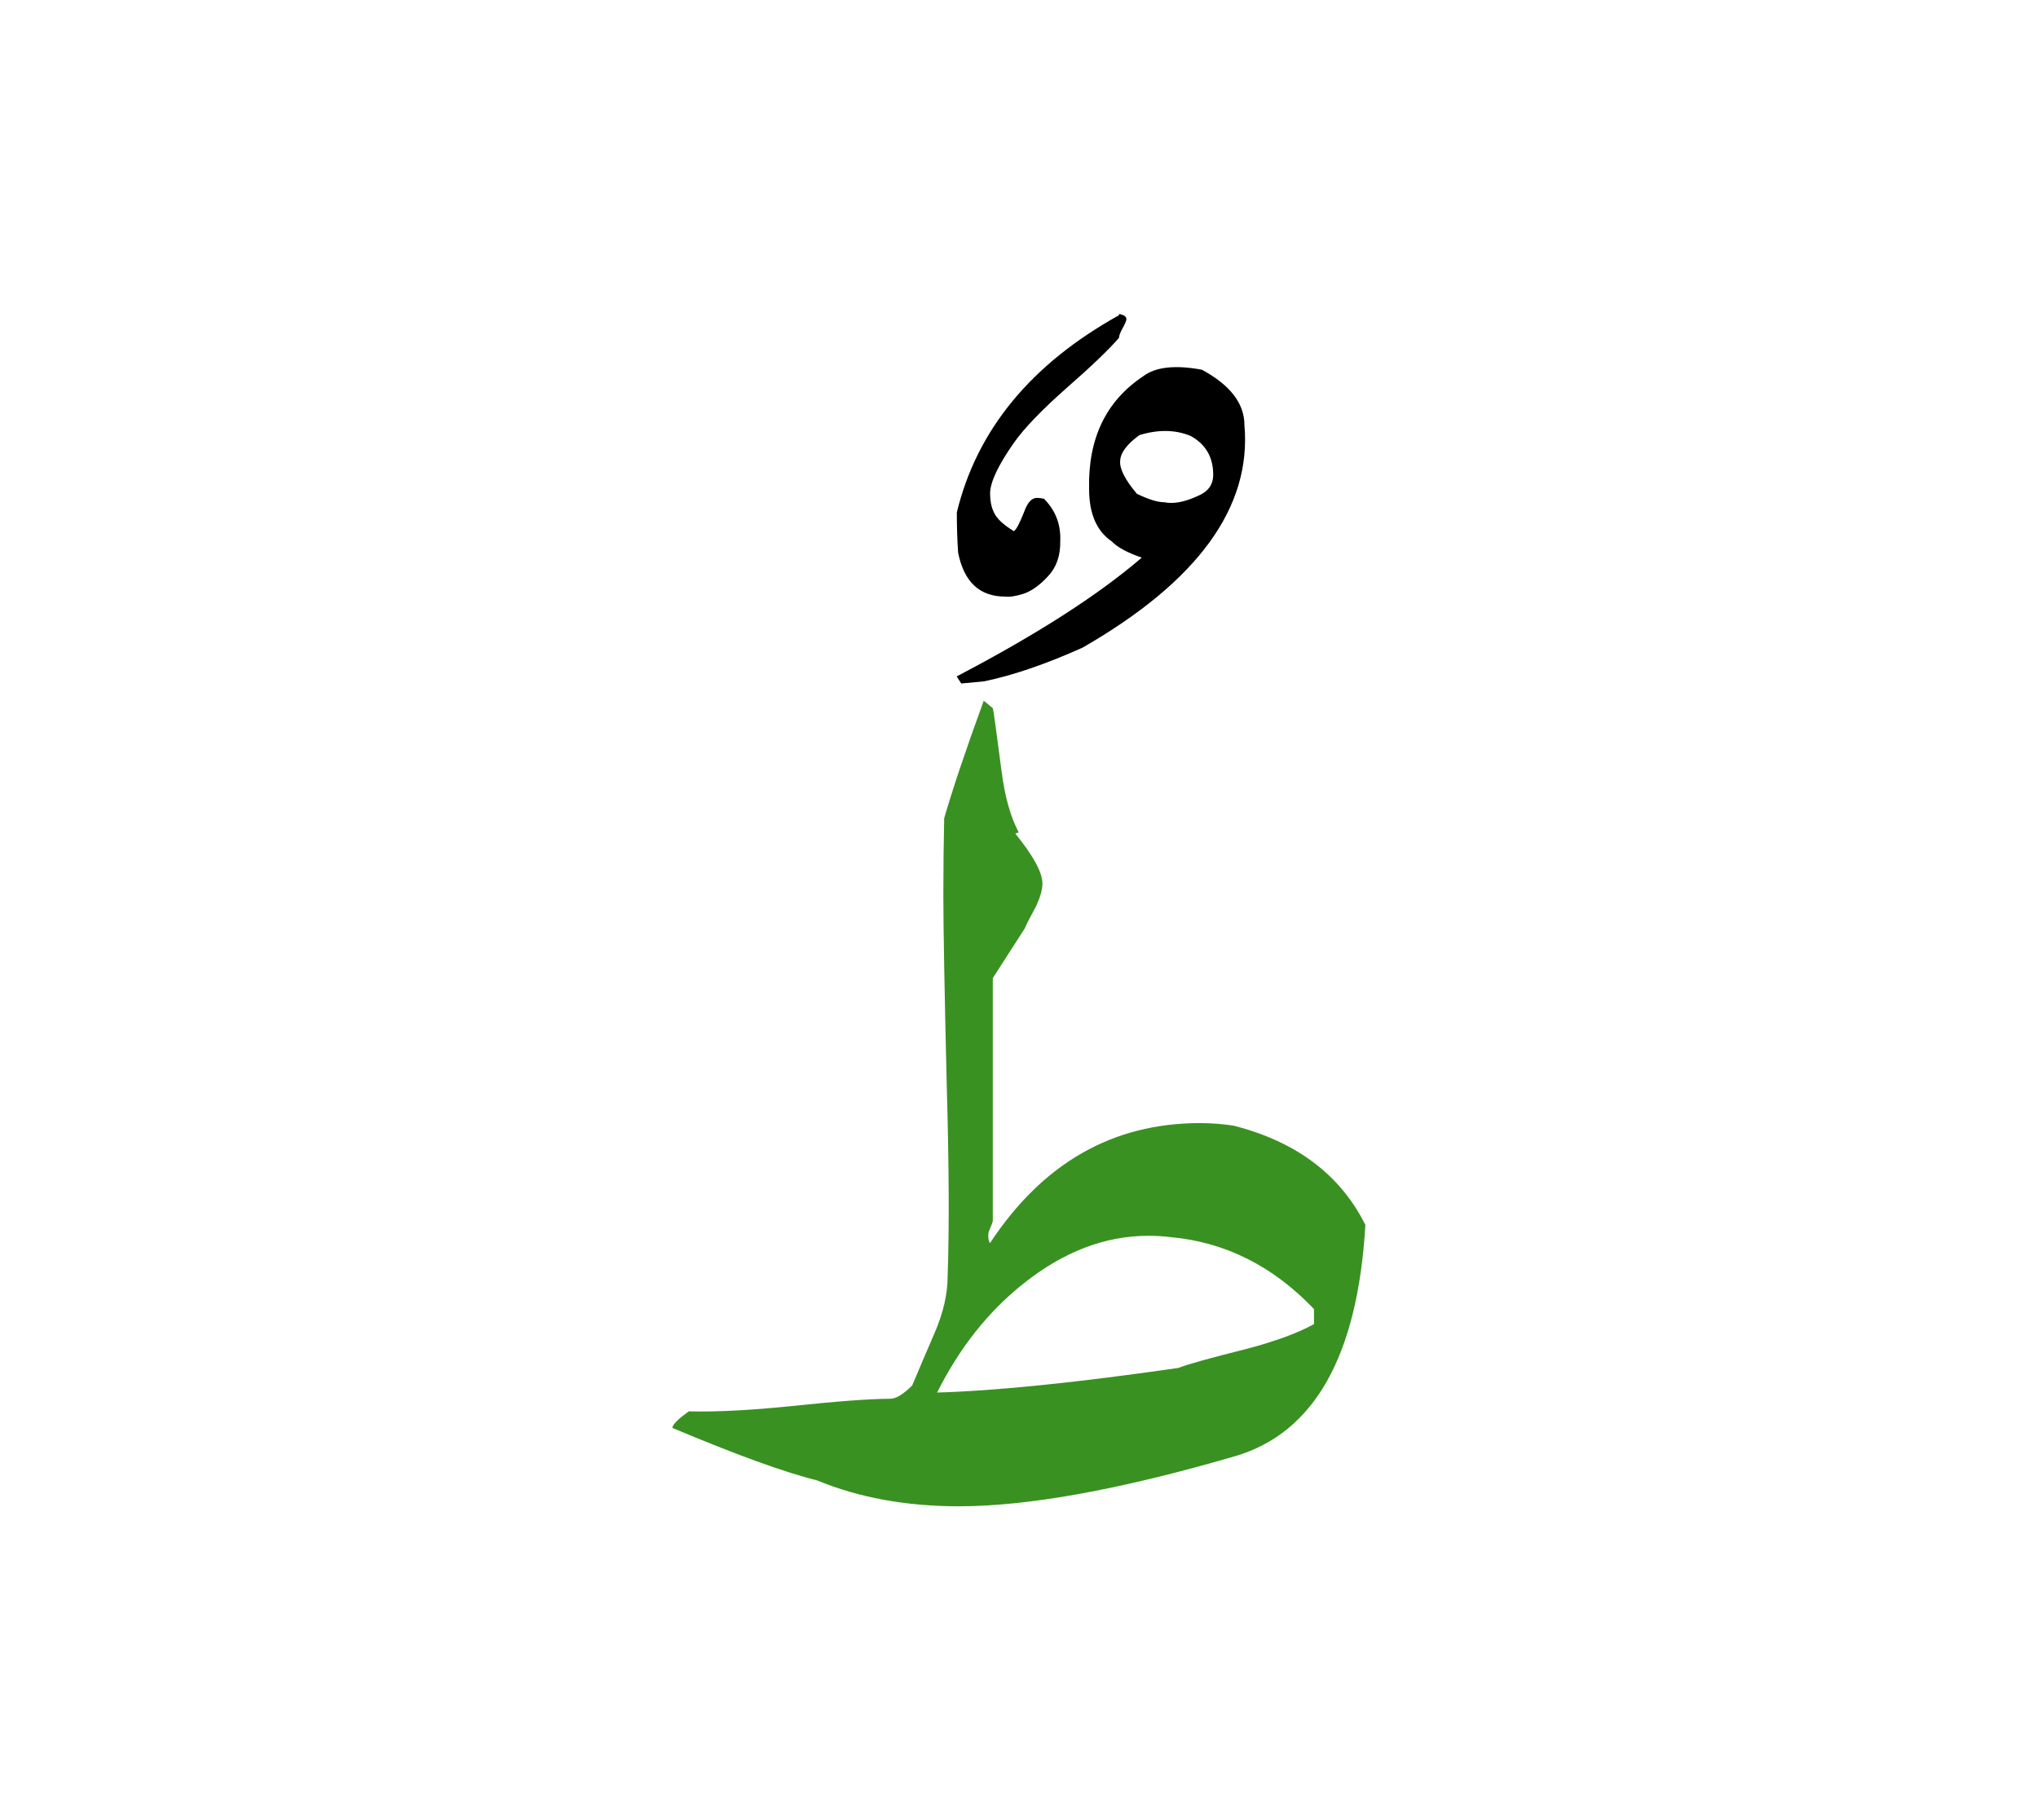 <svg id="vector" xmlns="http://www.w3.org/2000/svg" width="75" height="67" viewBox="0 0 83 73"><path fill="#000000" d="M45.573,13.188c-0.411,0.475 -1.124,1.16 -2.144,2.051c-1.014,0.898 -1.727,1.641 -2.138,2.227c-0.632,0.902 -0.956,1.586 -0.968,2.039c0,0.324 0.052,0.59 0.156,0.793c0.11,0.25 0.383,0.504 0.812,0.766c0.104,-0.07 0.243,-0.336 0.429,-0.813c0.133,-0.365 0.301,-0.543 0.51,-0.543c0.087,0 0.186,0.012 0.284,0.033c0.475,0.477 0.695,1.049 0.666,1.727c0.012,0.592 -0.156,1.072 -0.504,1.438c-0.342,0.371 -0.678,0.602 -0.991,0.707c-0.318,0.098 -0.567,0.139 -0.747,0.115c-1.043,0 -1.681,-0.596 -1.918,-1.795c-0.035,-0.51 -0.052,-1.055 -0.052,-1.635c0.816,-3.361 3.019,-6.037 6.604,-8.031v-0.051c0.203,0.035 0.302,0.104 0.302,0.209c0,0.057 -0.047,0.178 -0.15,0.363C45.62,12.973 45.573,13.107 45.573,13.188z" id="path_0"/><path fill="#000000" d="M40.081,27.18l-0.933,0.088l-0.186,-0.289c3.25,-1.699 5.759,-3.309 7.538,-4.838c-0.592,-0.203 -0.997,-0.424 -1.223,-0.662c-0.614,-0.416 -0.922,-1.129 -0.922,-2.137c-0.046,-2.047 0.684,-3.576 2.196,-4.584c0.498,-0.383 1.298,-0.475 2.398,-0.271c1.153,0.625 1.732,1.373 1.732,2.26c0.296,3.348 -1.906,6.367 -6.594,9.061C42.606,26.473 41.274,26.932 40.081,27.18L40.081,27.18zM48.777,19.631c0.423,-0.174 0.632,-0.457 0.632,-0.869c0,-0.713 -0.307,-1.24 -0.916,-1.576c-0.625,-0.26 -1.32,-0.271 -2.091,-0.035c-0.51,0.371 -0.771,0.725 -0.782,1.049c-0.029,0.318 0.196,0.766 0.684,1.344c0.475,0.227 0.846,0.342 1.118,0.342C47.787,19.961 48.239,19.881 48.777,19.631z" id="path_1"/><path fill="#399121" d="M28.055,56.916c1.049,0.027 2.428,-0.035 4.125,-0.209c1.924,-0.203 3.279,-0.303 4.073,-0.303c0.237,0 0.539,-0.184 0.898,-0.543c0.307,-0.725 0.607,-1.438 0.915,-2.145c0.354,-0.822 0.527,-1.588 0.527,-2.289c0.069,-1.906 0.058,-4.49 -0.035,-7.764c-0.093,-3.893 -0.139,-6.488 -0.139,-7.781c0,-1.096 0.012,-2.139 0.034,-3.123c0.308,-1.078 0.841,-2.678 1.611,-4.791l0.371,0.307c0.034,0.133 0.15,0.996 0.359,2.596c0.133,1.02 0.364,1.836 0.695,2.463l-0.14,0.047c0.736,0.908 1.106,1.586 1.106,2.039c0,0.236 -0.087,0.545 -0.255,0.914c-0.272,0.5 -0.429,0.801 -0.457,0.898l-1.31,2.039c0,2.047 0,5.344 0,9.891c0,0.035 -0.059,0.186 -0.168,0.447c-0.035,0.168 -0.018,0.318 0.052,0.457c2.149,-3.262 5,-4.891 8.552,-4.891c0.452,0 0.91,0.035 1.373,0.105c2.562,0.654 4.346,2.004 5.365,4.043c-0.313,5.344 -2.085,8.477 -5.313,9.422c-4.67,1.361 -8.419,2.039 -11.24,2.039c-2.156,0 -4.079,-0.354 -5.777,-1.055c-1.355,-0.336 -3.319,-1.055 -5.893,-2.137C27.388,57.453 27.615,57.229 28.055,56.916L28.055,56.916zM47.656,49.818c-0.272,-0.035 -0.567,-0.053 -0.886,-0.053c-1.762,0 -3.46,0.648 -5.088,1.947c-1.431,1.135 -2.602,2.611 -3.517,4.438c2.41,-0.07 5.689,-0.406 9.826,-1.002c0.342,-0.139 1.275,-0.4 2.805,-0.783c1.153,-0.307 2.057,-0.637 2.718,-1.002V52.75C51.839,50.994 49.886,50.014 47.656,49.818z" id="path_2"/></svg>